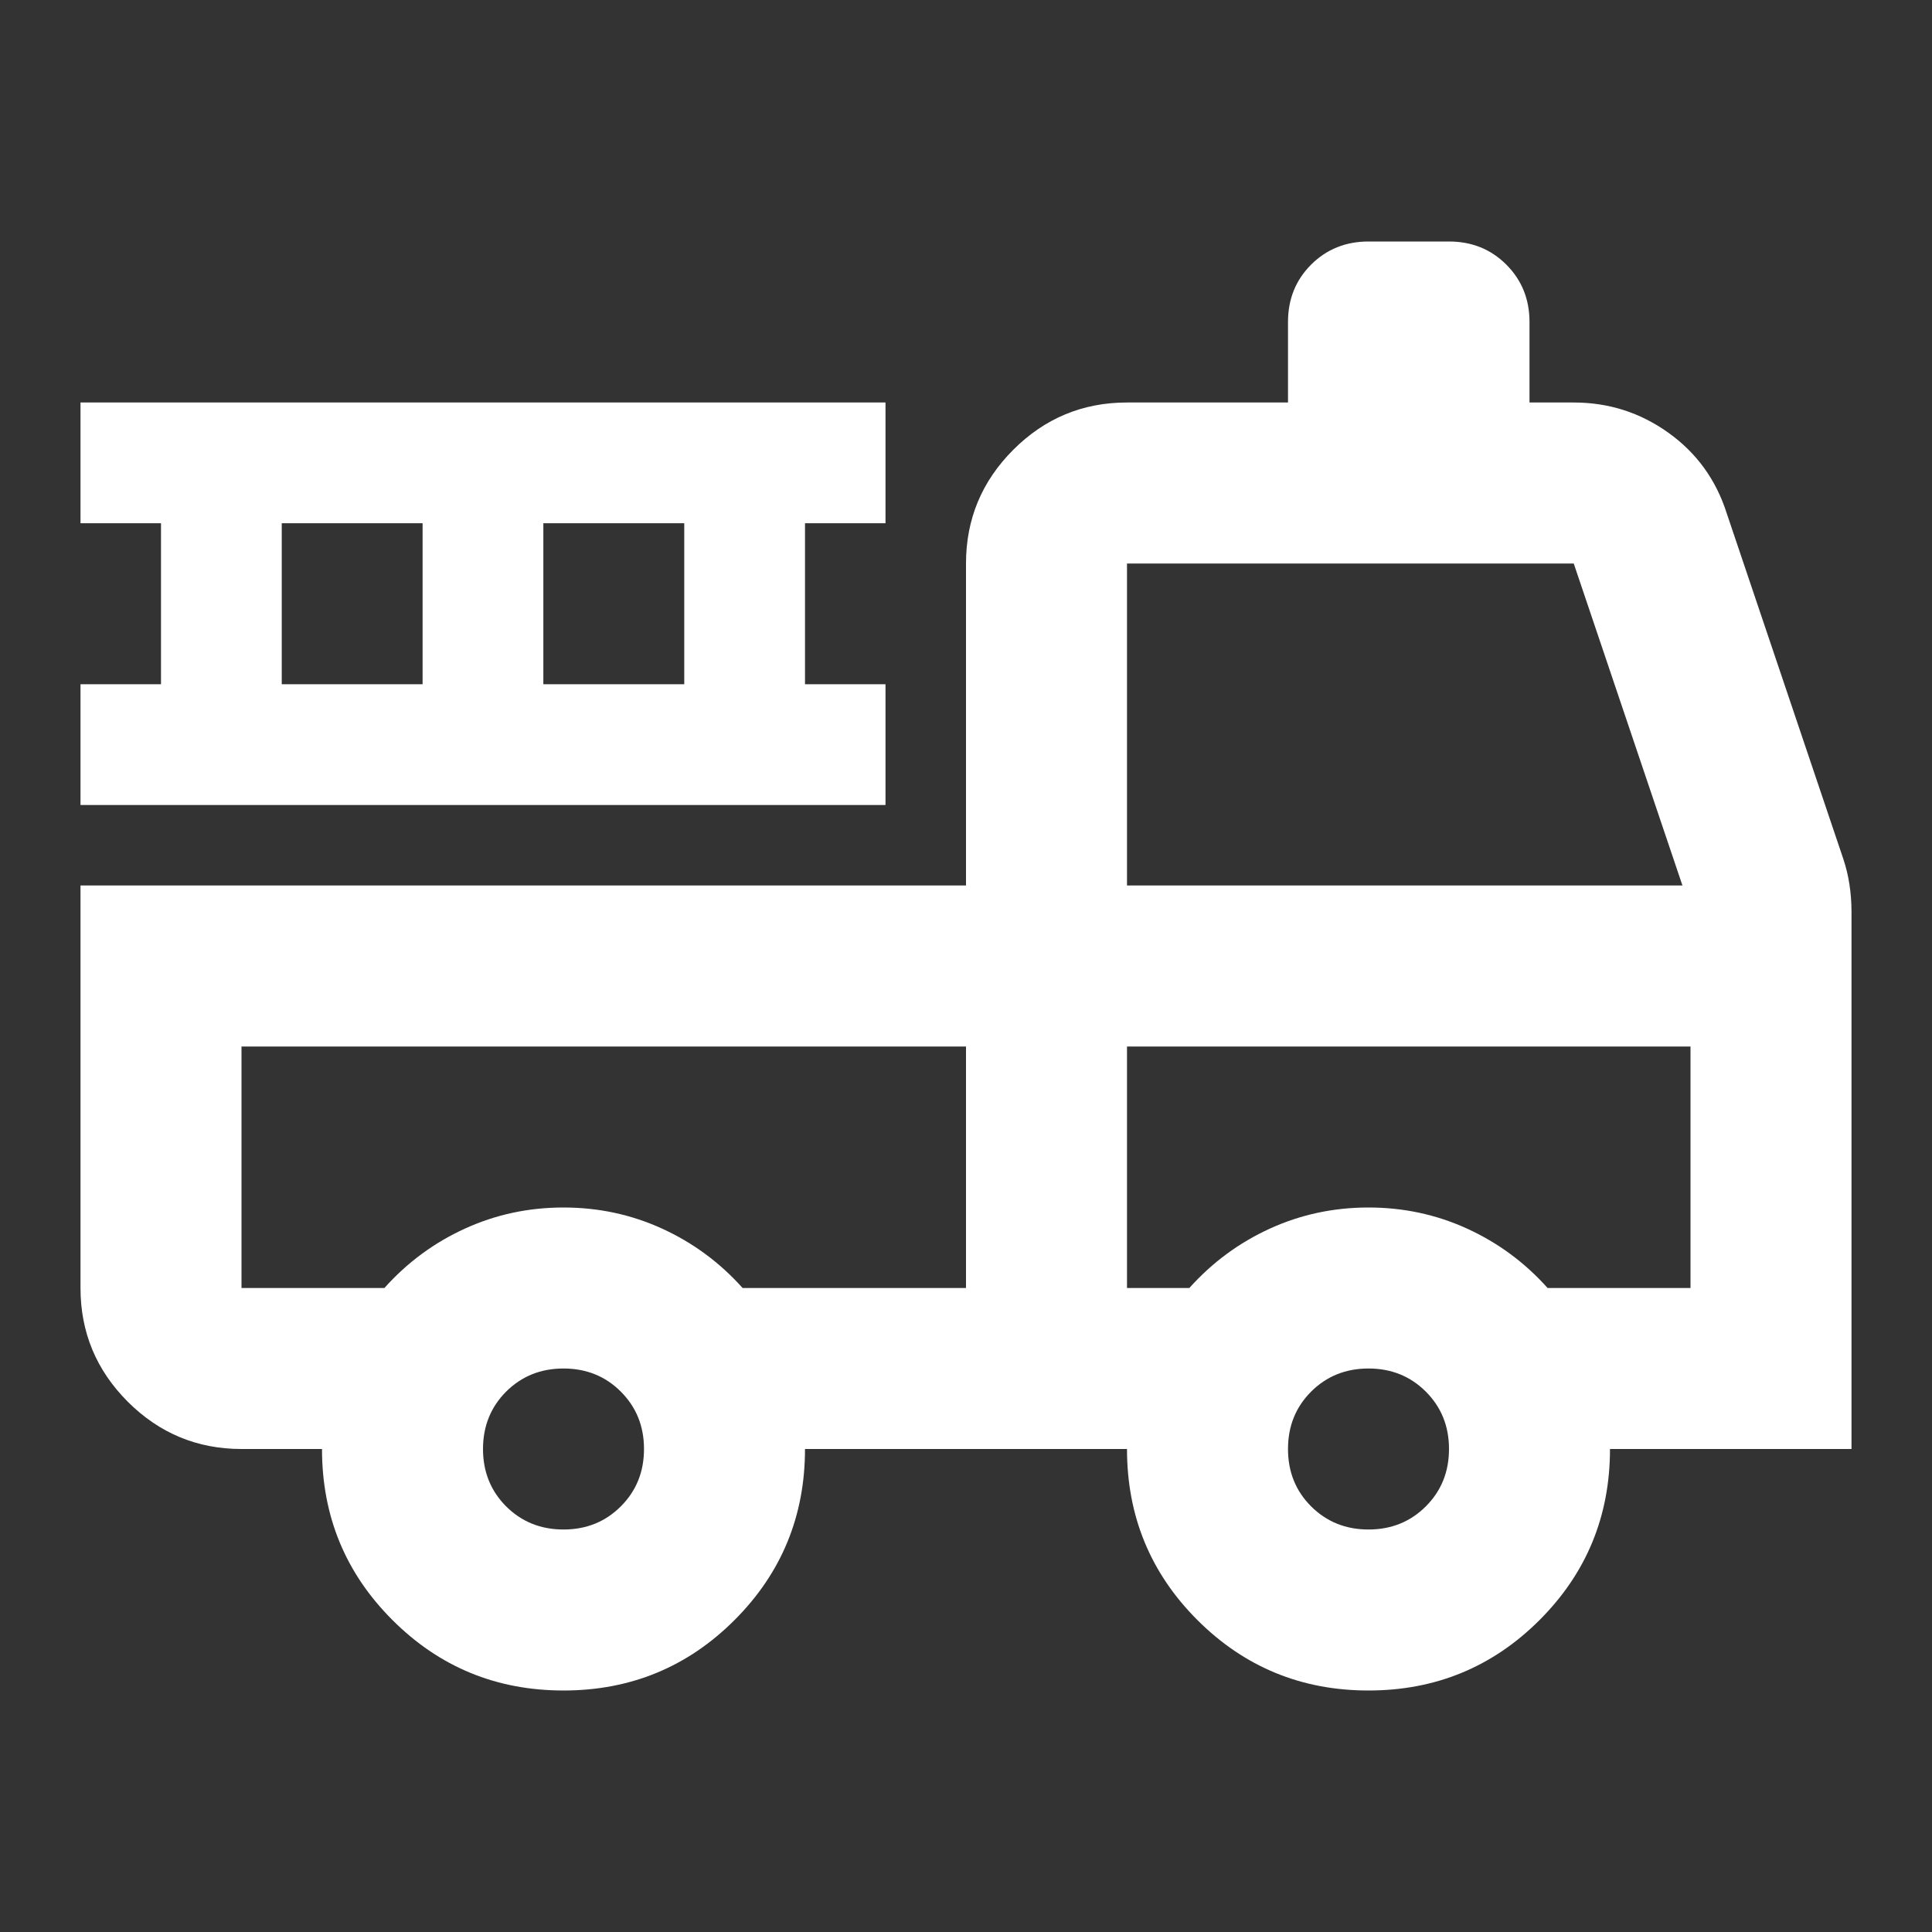 <svg width="30" height="30" viewBox="0 0 30 30" fill="none" xmlns="http://www.w3.org/2000/svg">
<rect x="0" y="0" width="30" height="30" fill="#333333" stroke="none"/>
<mask id="mask0_154_2" style="mask-type:alpha" maskUnits="userSpaceOnUse" x="-1" y="0" width="31" height="30">
<rect x="-0" width="30" height="30" fill="#D9D9D9"/>
</mask>
<g mask="url(#mask0_154_2)">
<path d="M8.75 26.25C7.708 26.25 6.823 25.885 6.094 25.156C5.364 24.427 5 23.542 5 22.5H3.75C3.062 22.5 2.474 22.255 1.984 21.766C1.495 21.276 1.25 20.688 1.25 20V13.75H15V8.75C15 8.062 15.245 7.474 15.734 6.984C16.224 6.495 16.812 6.25 17.5 6.25H20V5C20 4.646 20.119 4.349 20.359 4.109C20.599 3.87 20.896 3.75 21.25 3.75H22.5C22.854 3.75 23.151 3.87 23.39 4.109C23.63 4.349 23.75 4.646 23.75 5V6.25H24.437C24.979 6.25 25.468 6.406 25.906 6.719C26.343 7.031 26.646 7.448 26.812 7.969L28.625 13.344C28.666 13.469 28.698 13.599 28.718 13.734C28.739 13.87 28.75 14.01 28.75 14.156V22.5H25C25 23.542 24.635 24.427 23.906 25.156C23.177 25.885 22.291 26.25 21.25 26.25C20.208 26.25 19.323 25.885 18.593 25.156C17.864 24.427 17.5 23.542 17.5 22.5H12.5C12.5 23.542 12.135 24.427 11.406 25.156C10.677 25.885 9.791 26.25 8.75 26.25ZM8.75 23.75C9.104 23.75 9.401 23.63 9.64 23.391C9.88 23.151 10 22.854 10 22.5C10 22.146 9.88 21.849 9.64 21.609C9.401 21.37 9.104 21.25 8.75 21.25C8.396 21.25 8.099 21.37 7.859 21.609C7.62 21.849 7.5 22.146 7.5 22.5C7.5 22.854 7.62 23.151 7.859 23.391C8.099 23.63 8.396 23.75 8.75 23.75ZM21.25 23.75C21.604 23.75 21.901 23.63 22.14 23.391C22.38 23.151 22.5 22.854 22.5 22.5C22.5 22.146 22.38 21.849 22.14 21.609C21.901 21.37 21.604 21.25 21.25 21.25C20.896 21.25 20.599 21.37 20.359 21.609C20.119 21.849 20 22.146 20 22.5C20 22.854 20.119 23.151 20.359 23.391C20.599 23.63 20.896 23.75 21.25 23.75ZM3.75 16.25V20H5.969C6.323 19.604 6.739 19.297 7.219 19.078C7.698 18.859 8.208 18.75 8.75 18.75C9.291 18.75 9.802 18.859 10.281 19.078C10.76 19.297 11.177 19.604 11.531 20H15V16.25H3.75ZM17.5 20H18.468C18.823 19.604 19.239 19.297 19.718 19.078C20.198 18.859 20.708 18.75 21.25 18.75C21.791 18.75 22.302 18.859 22.781 19.078C23.26 19.297 23.677 19.604 24.031 20H26.25V16.25H17.5V20ZM17.5 13.75H26.125L24.437 8.75H17.5V13.75ZM1.25 12.5V10.625H2.5V8.125H1.25V6.25H13.75V8.125H12.5V10.625H13.75V12.5H1.25ZM4.375 10.625H6.562V8.125H4.375V10.625ZM8.437 10.625H10.625V8.125H8.437V10.625Z" fill="white"/>
</g>
</svg>

